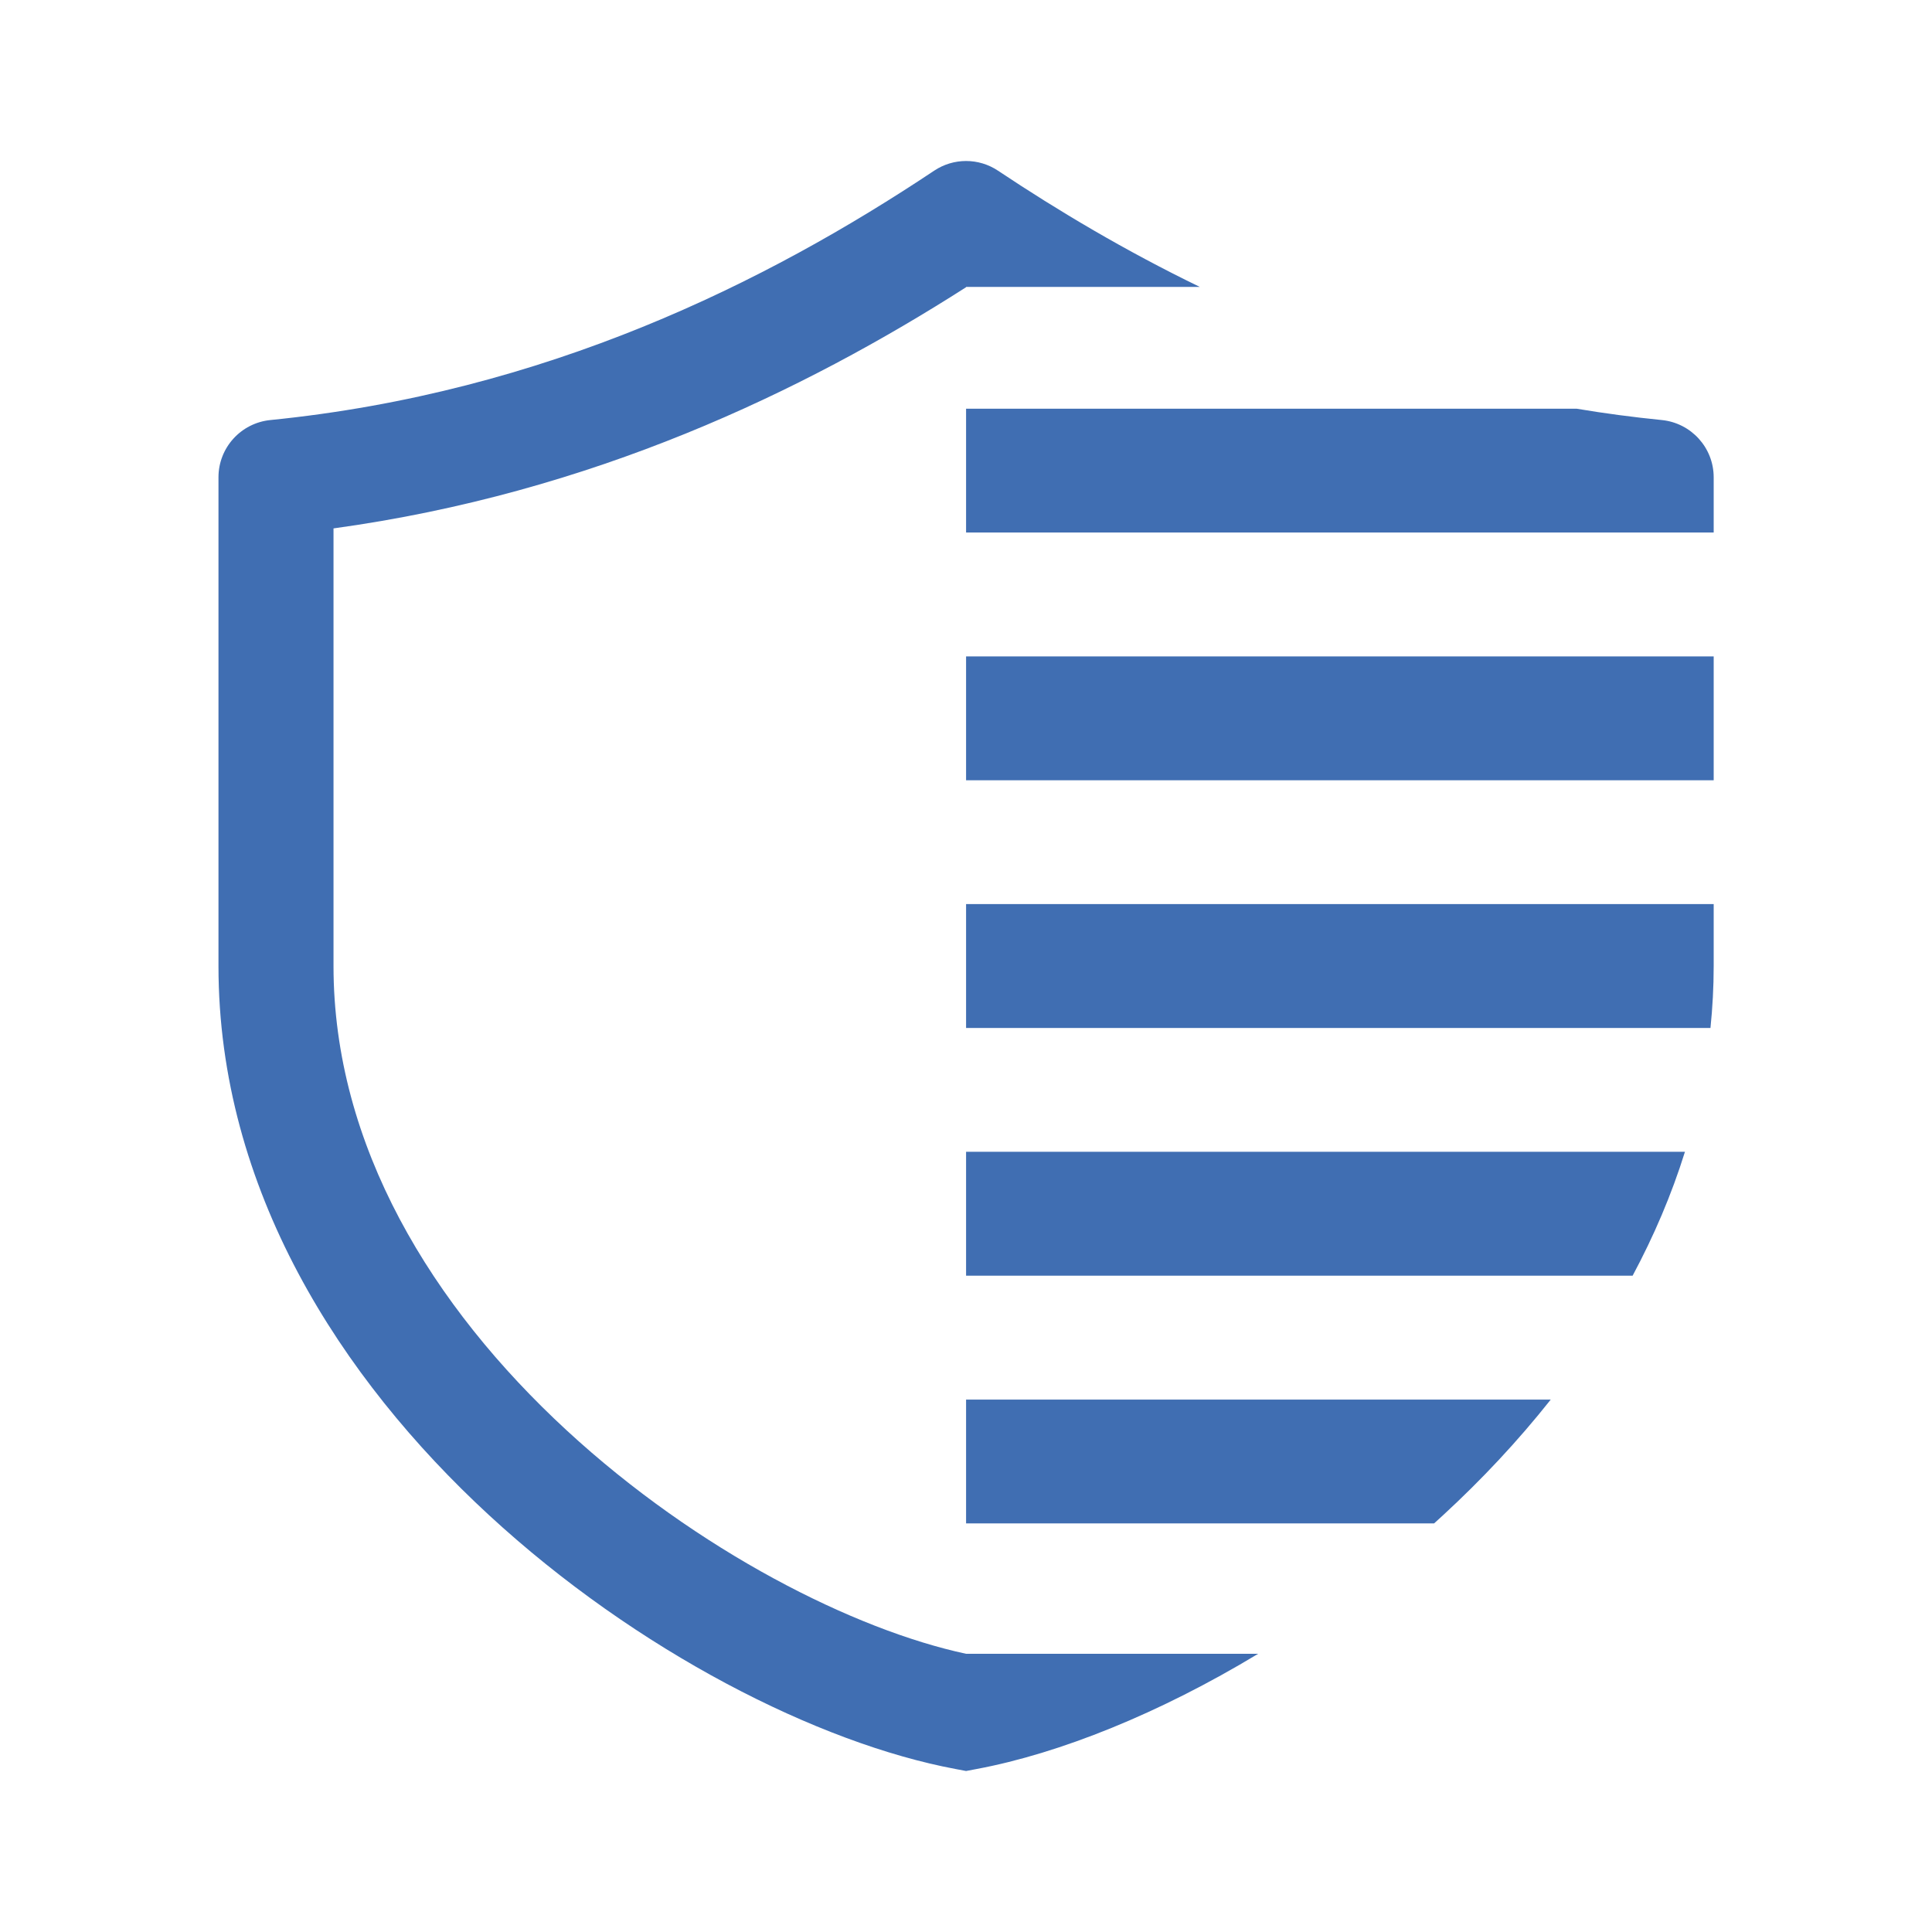 <svg xmlns="http://www.w3.org/2000/svg" width="24" height="24" viewBox="0 0 24 24" fill="none">
    <path fill-rule="evenodd" clip-rule="evenodd" d="M12.397 2.12C12.157 1.96 11.845 1.96 11.605 2.12C9.522 3.509 6.776 4.876 3.358 5.218C2.992 5.255 2.714 5.562 2.714 5.929V12.001C2.714 14.772 4.232 17.122 6.073 18.82C7.91 20.515 10.171 21.657 11.869 21.975L12.001 22L12.133 21.975C13.164 21.782 14.403 21.285 15.629 20.544H12.001C10.618 20.248 8.666 19.269 7.041 17.77C5.368 16.227 4.143 14.23 4.143 12.001V6.564C7.355 6.123 9.976 4.863 12.001 3.568V3.564H14.904C13.982 3.117 13.147 2.62 12.397 2.12ZM19.585 5.077H12.001V6.615H21.288V5.929C21.288 5.562 21.009 5.255 20.644 5.218C20.284 5.182 19.93 5.135 19.585 5.077ZM21.288 8.154H12.001V9.693H21.288V8.154ZM21.288 11.231H12.001V12.77H21.248C21.274 12.517 21.288 12.261 21.288 12.001V11.231ZM20.931 14.308H12.001V15.847H20.281C20.543 15.358 20.764 14.844 20.931 14.308ZM19.264 17.386H12.001V18.924H17.815C17.853 18.89 17.891 18.855 17.929 18.82C18.402 18.384 18.854 17.904 19.264 17.386Z" fill="#406EB2"/>
</svg>
